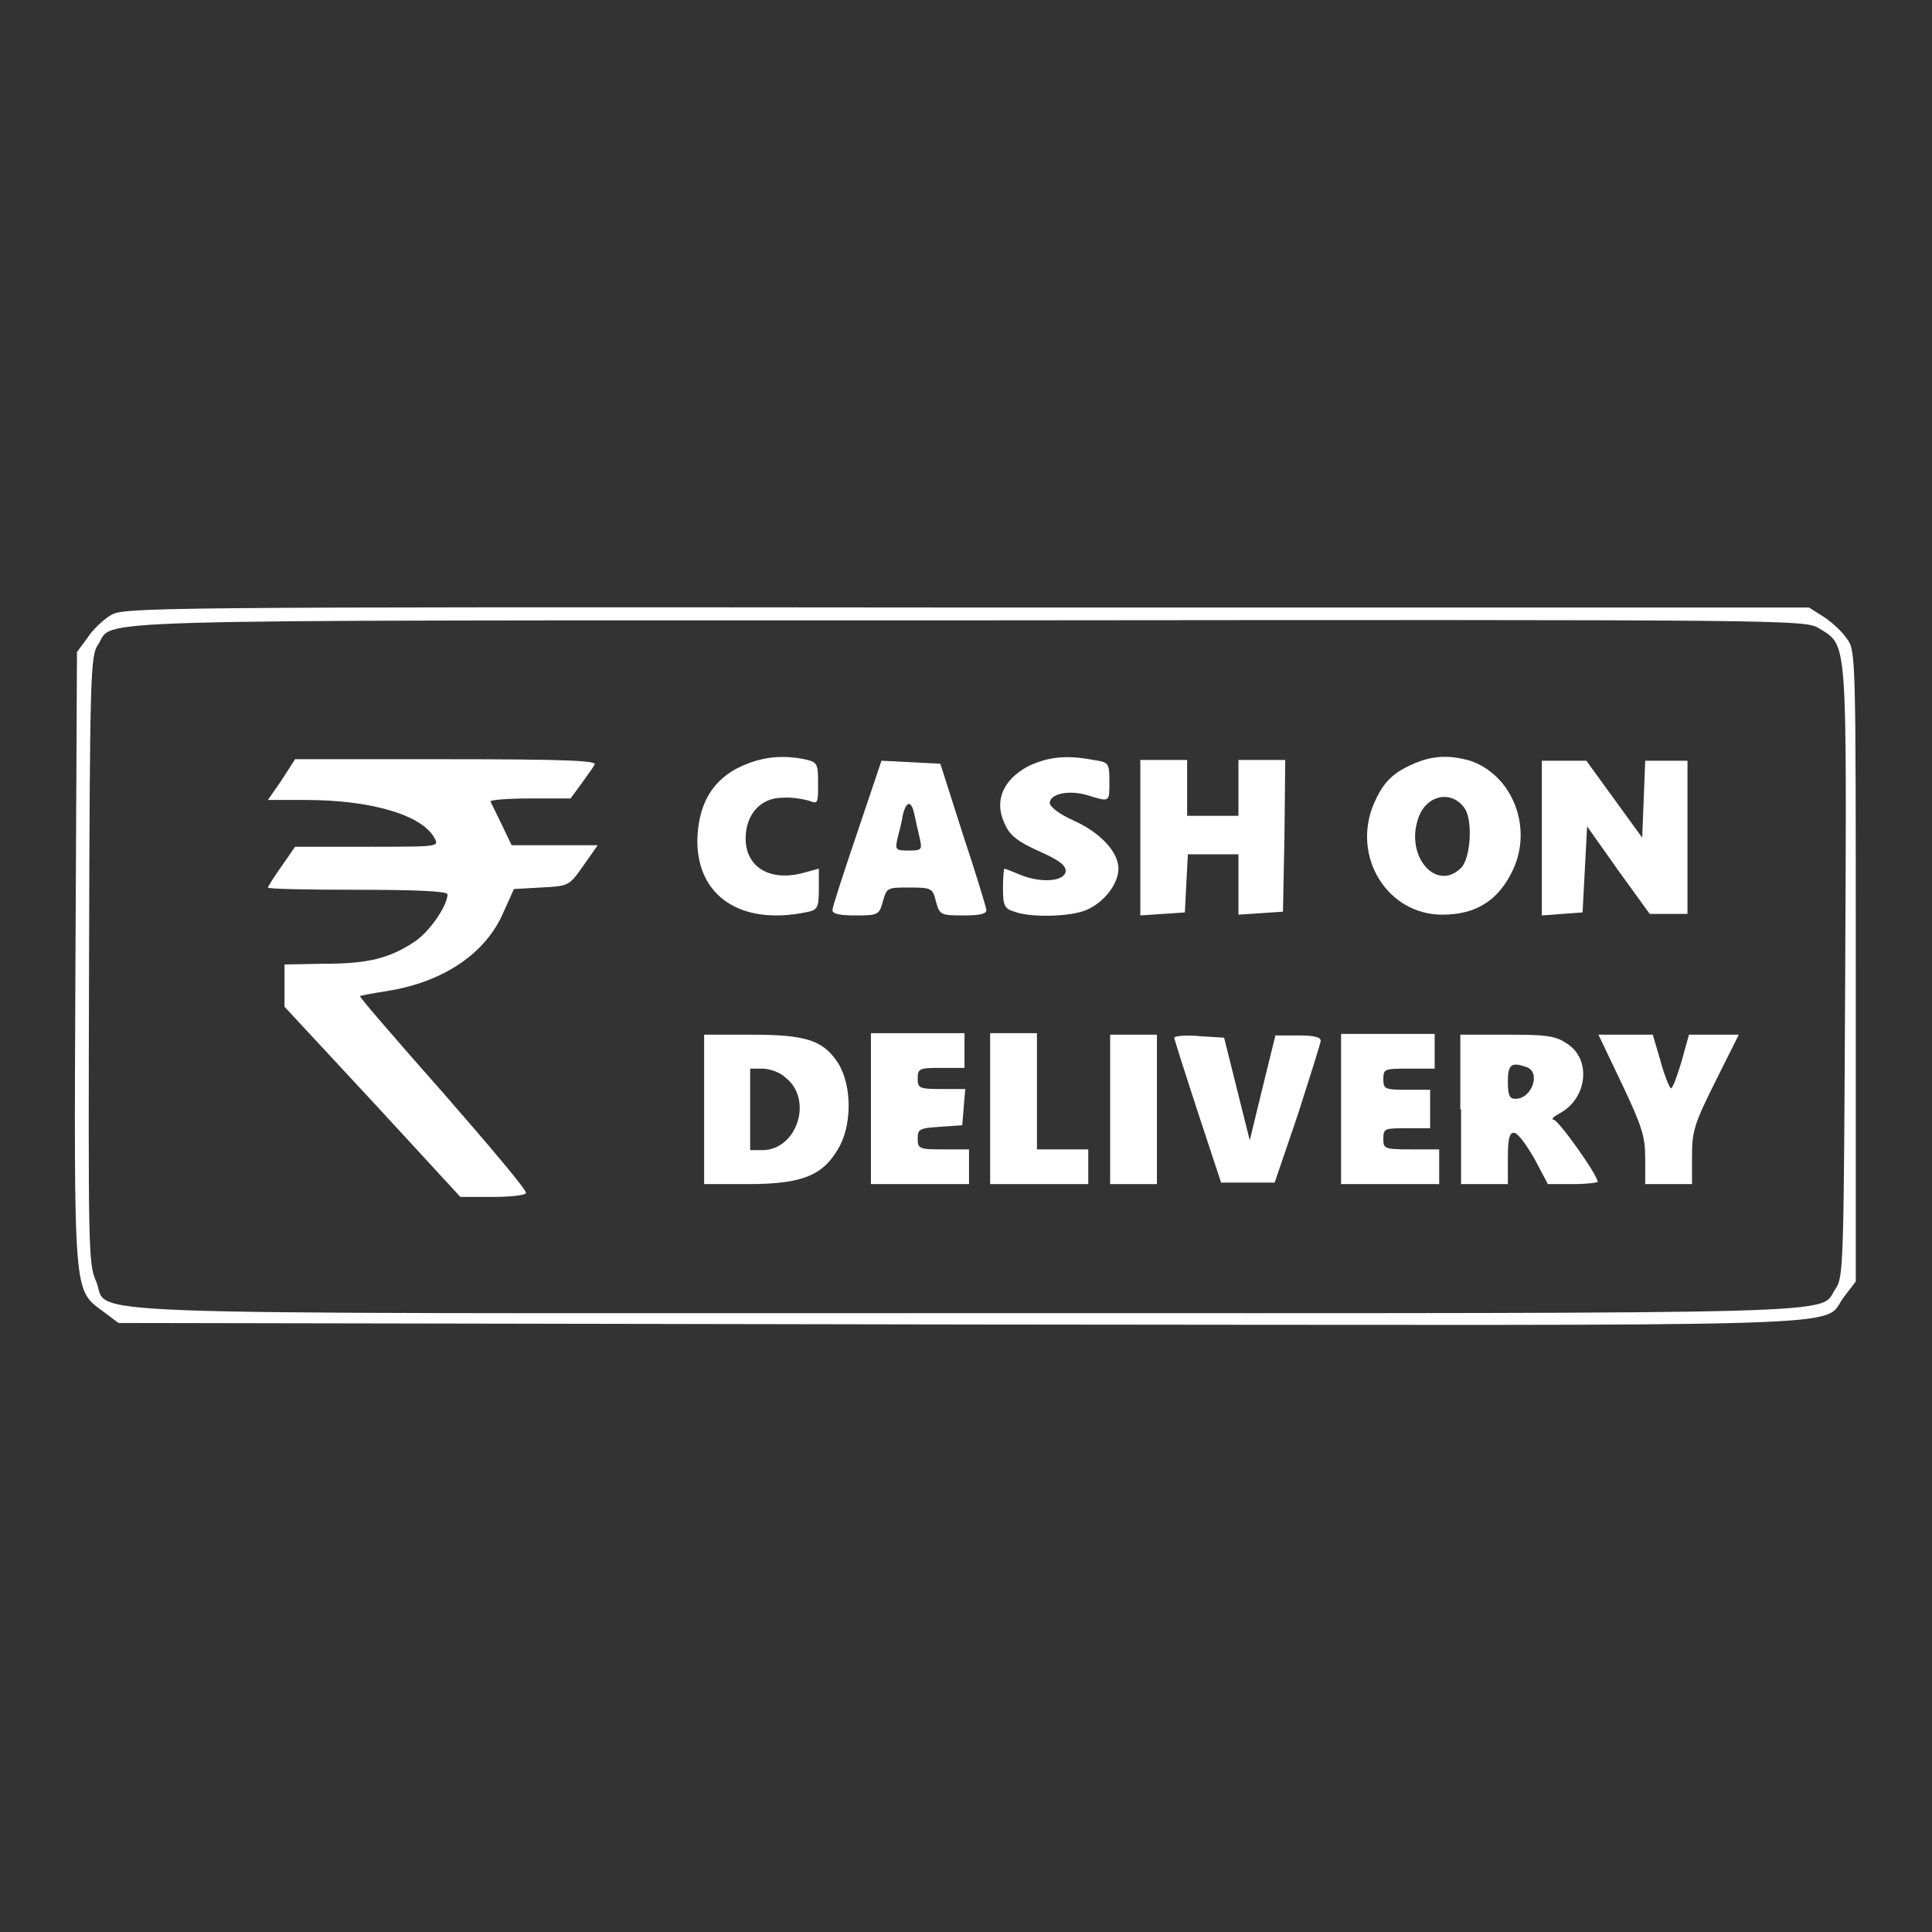 <!--?xml version="1.0" encoding="utf-8"?-->
<!-- Svg Vector Icons : http://www.onlinewebfonts.com/icon -->

<svg version="1.1" xmlns="http://www.w3.org/2000/svg" xmlns:xlink="http://www.w3.org/1999/xlink" x="0px" y="0px" viewBox="0 0 256 256" enable-background="new 0 0 256 256" xml:space="preserve">
<rect x="0" y="0" width="256" height="256" fill="#333333" stroke="none"/>
<g><g><g><path fill="#fff" data-title="Layer 0" xs="0" d="M14.7,81.5c-1,0.6-2.4,1.9-3.1,3l-1.4,1.9l-0.2,40.5c-0.2,45.3-0.3,43.9,3.7,46.9l2,1.5l111.6,0.2c123.3,0.1,113.9,0.5,117-3.6l1.6-2.1V128c0-41.5,0-41.8-1.2-43.4c-0.6-0.9-2-2.2-3.1-2.9l-1.9-1.2H128.2C19.5,80.4,16.4,80.5,14.7,81.5z M241.1,83.3c3.7,2.3,3.6,0.9,3.4,45.5c-0.2,39-0.2,40.4-1.3,42c-2.3,3.4,5,3.2-115.1,3.2c-124.2,0-113.3,0.4-115.4-4.3c-1-2.3-1-4.3-0.9-42.6C11.9,88.8,12,86.9,13,85.4c2.3-3.4-6-3.2,115.1-3.2C238.6,82.1,239.2,82.1,241.1,83.3z"/><path fill="#fff" data-title="Layer 1" xs="1" d="M99.3,101.1c-4.5,1.6-6.8,5-6.9,10.3c0,7.4,5.8,11.2,14.3,9.5c1.6-0.3,1.8-0.5,1.8-3.1v-2.7l-2.2,0.6c-4.3,1.1-7.5-0.8-7.5-4.6c0-3.2,2-5.4,4.9-5.4c1.2-0.1,2.8,0.2,3.5,0.4c1.2,0.5,1.2,0.3,1.2-2.3c0-2.7-0.1-2.8-1.8-3.2C104.1,100.1,101.7,100.2,99.3,101.1z"/><path fill="#fff" data-title="Layer 2" xs="2" d="M136.3,101.5c-3.4,1.8-4.6,4.6-3.2,7.6c0.7,1.6,1.7,2.4,4.6,3.7c2.7,1.2,3.6,1.9,3.5,2.7c-0.2,1.3-3.2,1.5-5.8,0.5c-1.2-0.5-2.2-0.9-2.3-0.9s-0.2,1.1-0.2,2.6c0,2.3,0.2,2.7,1.5,3.1c2.1,0.8,7.3,0.7,9.5-0.2c2.4-1,4.3-3.5,4.3-5.5c0-2.2-2.4-4.8-6-6.4c-1.8-0.8-3.1-1.8-3.1-2.3c0-1.2,2.5-1.8,5.1-1c2.9,0.9,2.8,0.9,2.8-1.9c0-2.4-0.1-2.5-2.1-2.8C141.2,100,138.9,100.3,136.3,101.5z"/><path fill="#fff" data-title="Layer 3" xs="3" d="M187.1,101.3c-2.7,1.2-3.9,2.5-5.1,5.3c-2.9,7,1.9,14.6,9.1,14.6c4.5,0,7.5-1.9,9.4-6c2.6-5.6-0.1-12.5-5.7-14.4C192,100,189.7,100.1,187.1,101.3z M194,107c1.2,1.5,0.9,6.7-0.4,8c-3.2,3.2-7.4-1.4-5.7-6.5C188.9,105.4,192.2,104.6,194,107z"/><path fill="#fff" data-title="Layer 4" xs="4" d="M37.3,103.4l-1.8,2.6h5c8.7,0,15.5,2,17.1,5.1c0.6,1.1,0.4,1.1-9,1.1h-9.5l-1.8,2.6c-1,1.4-1.8,2.7-1.8,2.8c0,0.2,5.4,0.3,11.9,0.3c7.9,0,11.9,0.2,11.9,0.6c0,1.5-2.4,5-4.4,6.3c-3.3,2.2-6.2,2.9-11.9,2.9l-5.3,0.1v2.8v2.8L49.4,146L61,158.6h4.2c2.3,0,4.3-0.2,4.5-0.5c0.2-0.3-4.8-6.2-10.9-13.2c-6.2-7-11.2-12.8-11.1-12.9c0.1-0.1,1.8-0.4,3.7-0.7c7.4-1.2,13-5,15.3-10.4l1.4-3.1l3.6-0.2c3.7-0.2,3.7-0.2,5.6-2.9l1.9-2.7h-5.7h-5.7l-1.3-2.7c-0.7-1.5-1.4-2.8-1.5-3.1c-0.1-0.2,2.2-0.4,5.2-0.4h5.4l1.4-1.9c0.7-1,1.6-2.2,1.8-2.6c0.3-0.5-3.7-0.7-19.6-0.7H39.1L37.3,103.4z"/><path fill="#fff" data-title="Layer 5" xs="5" d="M113.6,110.3c-1.8,5.3-3.3,9.9-3.3,10.3c0,0.5,1,0.7,3.1,0.7c3,0,3.1-0.1,3.6-1.9c0.5-1.8,0.6-1.8,3.5-1.8c2.9,0,3.1,0.1,3.5,1.8c0.5,1.8,0.6,1.9,3.6,1.9c2.2,0,3.1-0.2,3.1-0.7c0-0.3-1.4-4.9-3.1-10l-3-9.4l-3.9-0.2l-3.9-0.2L113.6,110.3z M121.2,108.1c0.2,0.9,0.5,2.3,0.7,3.1c0.3,1.4,0.2,1.5-1.5,1.5s-1.8-0.1-1.5-1.5c0.2-0.9,0.6-2.2,0.7-3.1C120.1,106,120.8,106,121.2,108.1z"/><path fill="#fff" data-title="Layer 6" xs="6" d="M151.1,111.1v10.2l3-0.2l2.9-0.2l0.2-3.9l0.2-3.8h3.3h3.4v4v4l3-0.2l2.9-0.2l0.2-10.1l0.1-10h-3.1h-3.1v3.7v3.7h-3.4h-3.4v-3.7v-3.7h-3.1h-3.1V111.1z"/><path fill="#fff" data-title="Layer 7" xs="7" d="M204.3,111.1v10.2l2.7-0.2l2.7-0.2l0.3-5.7l0.3-5.7l4.1,5.8l4.2,5.8h2.5h2.5V111v-10.2h-2.8H218l-0.2,5.1l-0.2,5.1l-3.7-5.1l-3.7-5.1h-2.9h-3L204.3,111.1L204.3,111.1z"/><path fill="#fff" data-title="Layer 8" xs="8" d="M93.3,147v9.9h5.8c7.4,0,10.1-1.2,12.2-5.1c1.7-3.3,1.5-8.6-0.5-11.3c-1.9-2.7-4.2-3.4-11.3-3.4h-6.2V147L93.3,147z M104.1,142.8c3.7,2.9,1.5,9.6-3.1,9.6h-1.6V147v-5.4h1.6C102,141.6,103.4,142.1,104.1,142.8z"/><path fill="#fff" data-title="Layer 9" xs="9" d="M115.4,147v9.9h6.5h6.5v-2.3v-2.3H125c-3.2,0-3.4-0.1-3.4-1.4c0-1.3,0.2-1.4,3-1.6l2.9-0.2l0.2-2.4l0.2-2.4h-3.1c-3,0-3.2-0.1-3.2-1.4s0.2-1.4,3.1-1.4h3.1v-2.3v-2.3h-6.2h-6.2L115.4,147L115.4,147z"/><path fill="#fff" data-title="Layer 10" xs="10" d="M131.2,147v9.9h6.5h6.5v-2.3v-2.3h-3.4h-3.4v-7.7v-7.7h-3.1h-3.1L131.2,147L131.2,147z"/><path fill="#fff" data-title="Layer 11" xs="11" d="M147.1,147v9.9h3.1h3.1V147v-9.9h-3.1h-3.1V147z"/><path fill="#fff" data-title="Layer 12" xs="12" d="M155.6,137.5c0,0.2,1.4,4.6,3.1,9.8l3.1,9.4h3.6h3.5l3.1-9.1c1.6-5,3-9.4,3-9.7c0-0.5-1-0.7-3-0.7h-3l-1.7,6.9l-1.7,7l-1.7-6.8l-1.7-6.8l-3.2-0.2C157.1,137.1,155.6,137.3,155.6,137.5z"/><path fill="#fff" data-title="Layer 13" xs="13" d="M177.7,147v9.9h6.5h6.5v-2.3v-2.3h-3.7c-3.6,0-3.7-0.1-3.7-1.4c0-1.4,0.2-1.4,3.1-1.4h3.1V147v-2.6h-3.1c-2.9,0-3.1-0.1-3.1-1.4c0-1.4,0.2-1.4,3.4-1.4h3.4v-2.3v-2.3h-6.2h-6.2V147z"/><path fill="#fff" data-title="Layer 14" xs="14" d="M193.6,147v9.9h3.1h3.1v-3.4c0-2.6,0.2-3.4,0.8-3.4c0.5,0,1.6,1.5,2.7,3.4l1.8,3.4h3.3c1.9,0,3.3-0.2,3.3-0.3c0-0.9-5.2-8.2-5.8-8.2c-0.4-0.1-0.1-0.4,0.8-0.9c3.7-2,4.2-7.3,0.8-9.3c-1.5-1-2.9-1.1-7.9-1.1h-6.1V147z M202.3,141.4c1.9,0.7,0.7,4.2-1.5,4.2c-0.8,0-1-0.5-1-2.3C199.8,141,200.3,140.7,202.3,141.4z"/><path fill="#fff" data-title="Layer 15" xs="15" d="M214.9,143.6c2.7,5.7,3.1,7,3.1,9.9v3.4h3.1h3.1v-3.7c0-3.3,0.3-4.3,3.1-9.9l3.1-6.2h-3.3h-3.3l-1,3.6c-0.6,2-1.2,3.6-1.4,3.5c-0.2-0.1-0.9-1.8-1.4-3.7l-1-3.4h-3.6h-3.6L214.9,143.6z"/></g></g></g>
</svg>